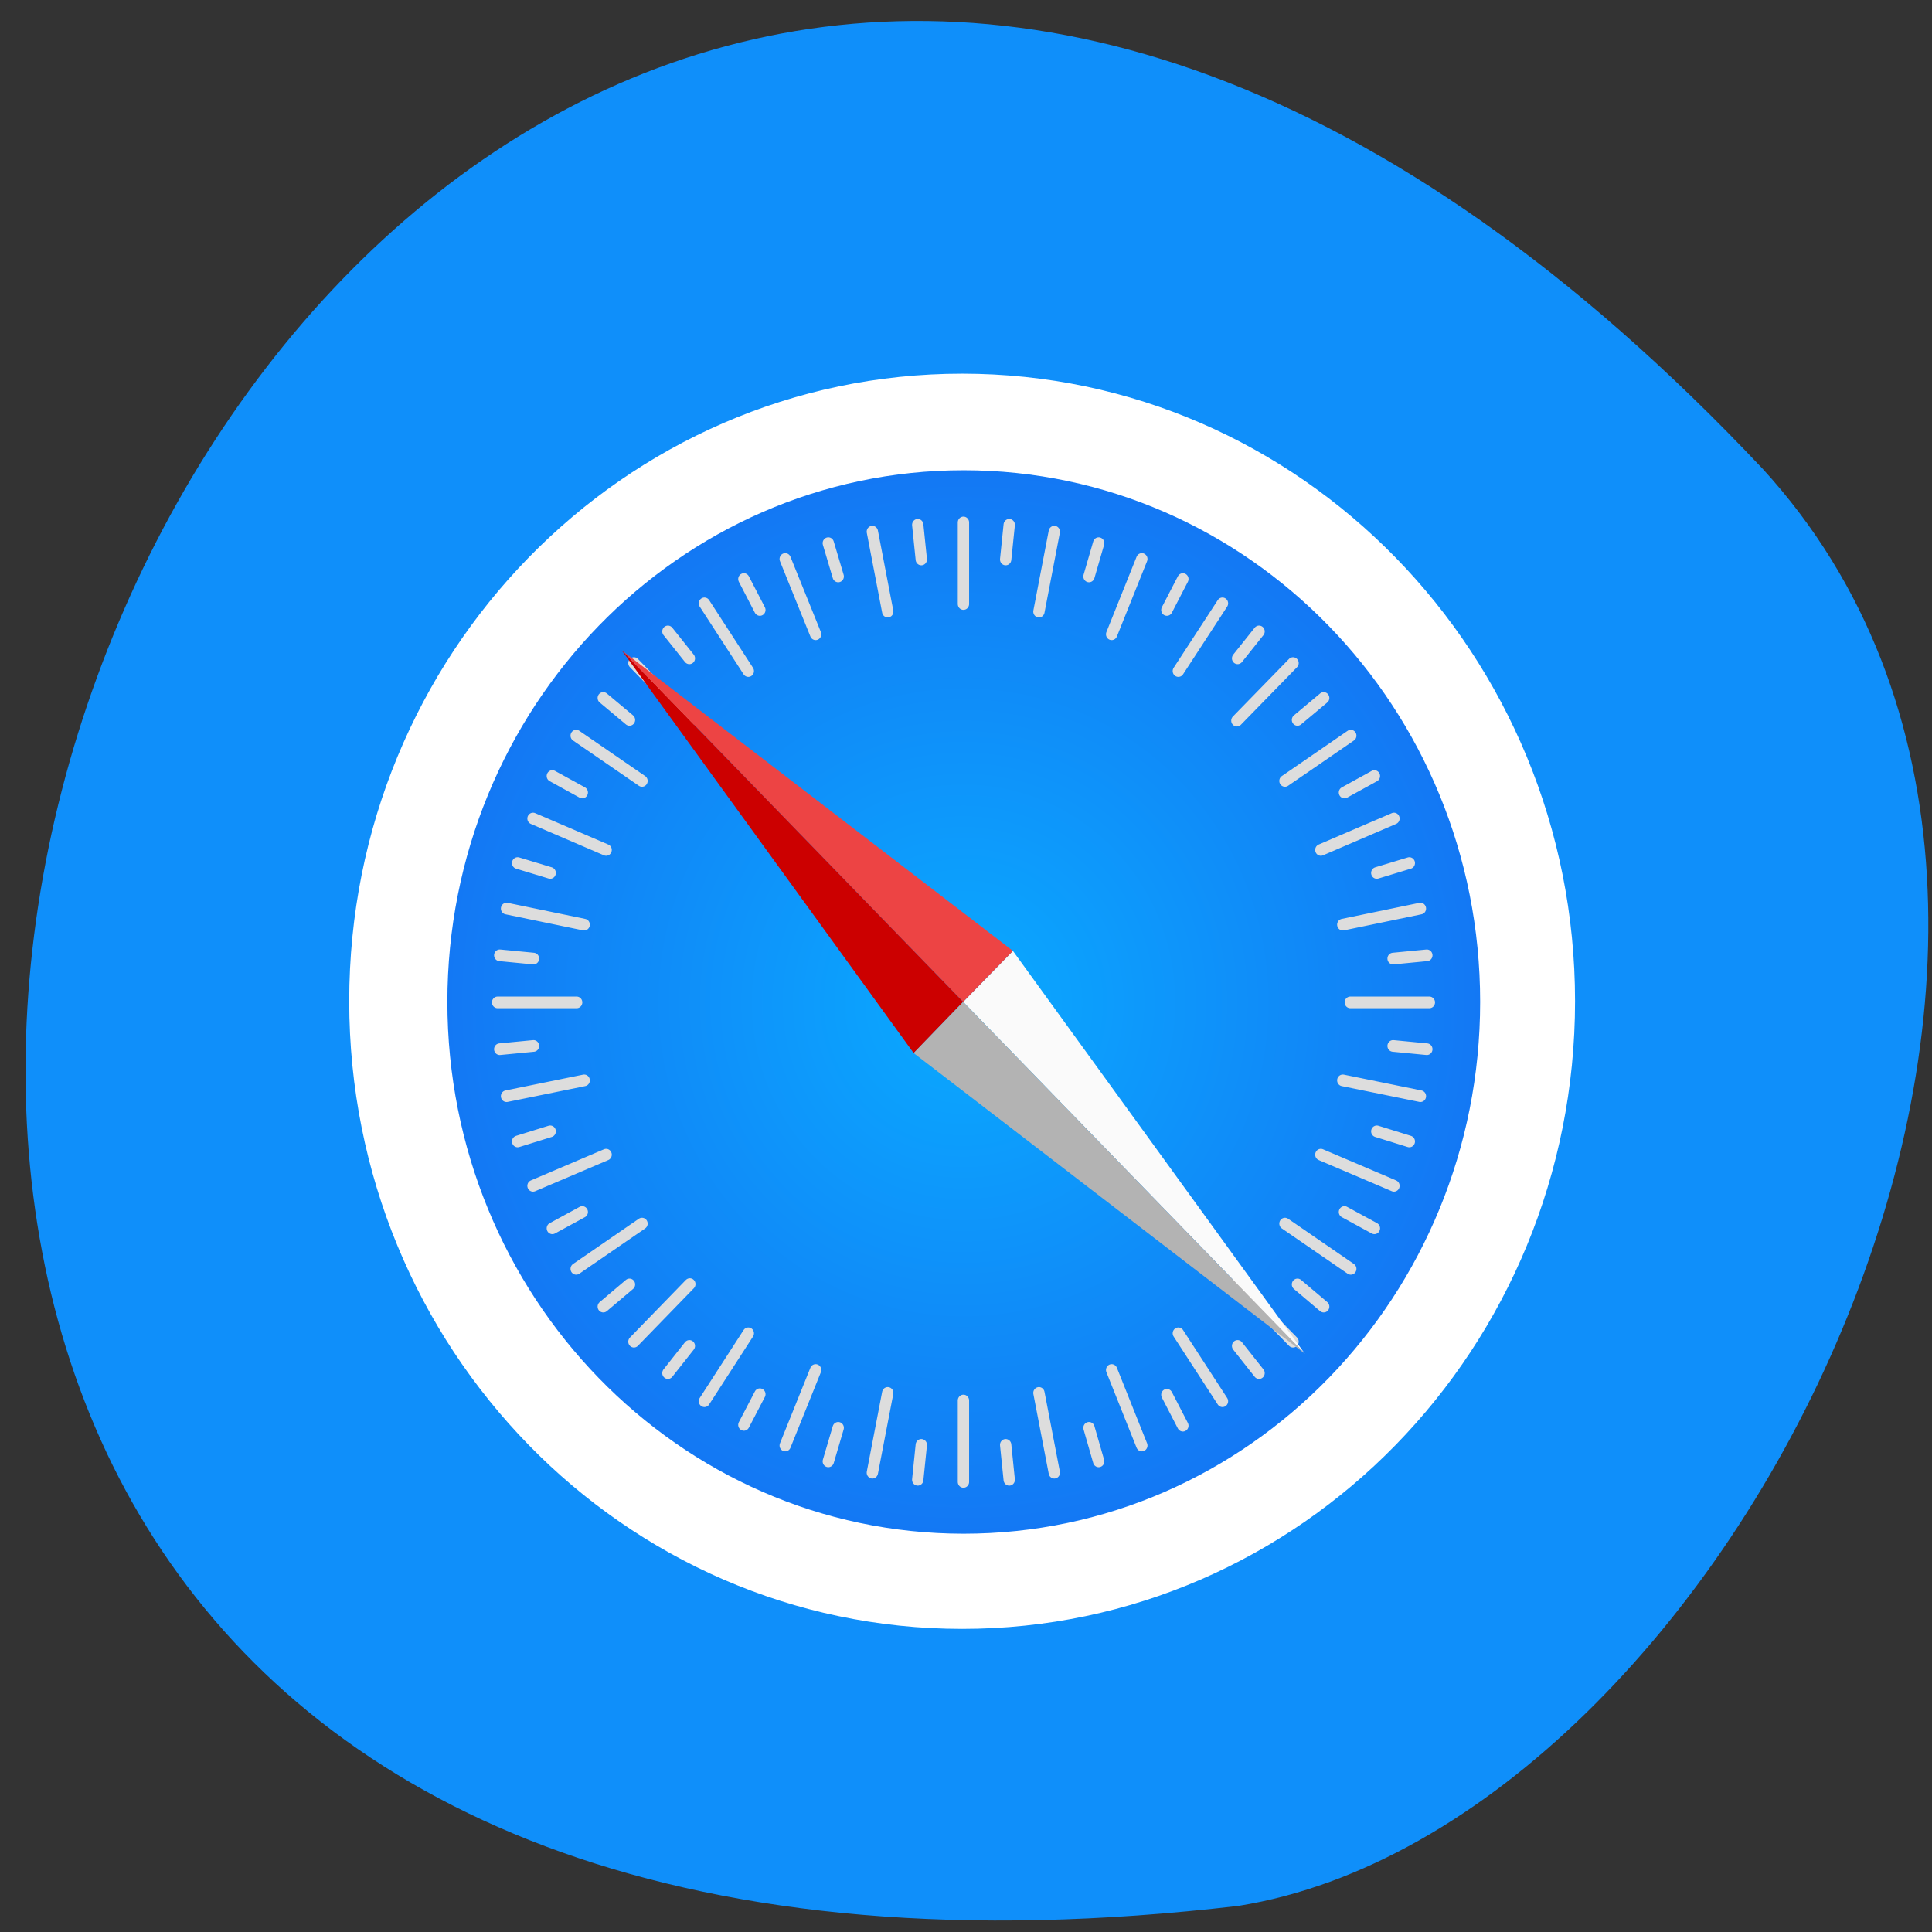 <svg xmlns="http://www.w3.org/2000/svg" viewBox="0 0 32 32"><rect x="0" y="0" width="32" height="32" fill="#333333" stroke="none"/><defs><radialGradient id="0" gradientUnits="userSpaceOnUse" cx="11.859" cy="17.03" r="6.52" gradientTransform="matrix(-1.312 0 0 1.351 31.518 -6.405)"><stop stop-color="#0aaaff"/><stop offset="1" stop-color="#1378f4"/></radialGradient></defs><path d="m 29.2 7.77 c -25.277 -26.852 -45.41 28.11 -8.684 23.797 c 8.125 -1.305 15.629 -16.207 8.684 -23.797" fill="#0f8ffa"/><path d="m 218.45 139.63 c 0 42.31 -35.619 76.59 -79.57 76.59 c -43.95 0 -79.57 -34.29 -79.57 -76.59 c 0 -42.28 35.619 -76.56 79.57 -76.56 c 43.95 0 79.57 34.29 79.57 76.56" transform="matrix(0.126 0 0 0.134 -1.563 -2.128)" fill="#fff" stroke="#fff" stroke-width="2"/><path d="m 7.41 16.594 c 0 4.863 3.828 8.809 8.551 8.809 c 4.723 0 8.555 -3.945 8.555 -8.809 c 0 -4.863 -3.832 -8.805 -8.555 -8.805 c -4.723 0 -8.551 3.941 -8.551 8.805" fill="url(#0)"/><g stroke="#ddd" stroke-linecap="round" stroke-width="0.143" transform="matrix(-1.312 0 0 1.351 31.518 -6.405)"><g fill="none"><path d="m 11.86 11.146 v 1"/><path d="m 11.86 22.909 v -0.998"/></g><g fill="#fafafa"><path d="m 12.437 11.175 l -0.045 0.425"/><path d="m 11.282 22.883 l 0.045 -0.428"/></g><g fill="none"><path d="m 17.741 17.03 h -0.998"/><path d="m 5.978 17.03 h 0.998"/></g><g fill="#fafafa"><path d="m 17.714 17.604 l -0.426 -0.04"/><path d="m 6.01 16.453 l 0.426 0.04"/><path d="m 16.02 12.87 l -0.706 0.706"/><path d="m 7.699 21.19 l 0.709 -0.706"/><path d="m 16.407 13.298 l -0.331 0.269"/><path d="m 7.312 20.76 l 0.331 -0.272"/><path d="m 16.02 21.19 l -0.706 -0.706"/><path d="m 7.699 12.87 l 0.709 0.706"/><path d="m 15.591 21.575 l -0.271 -0.333"/><path d="m 8.128 12.482 l 0.271 0.33"/><path d="m 14.11 11.594 l -0.384 0.923"/><path d="m 9.608 22.463 l 0.381 -0.926"/><path d="m 14.632 11.84 l -0.202 0.379"/><path d="m 9.09 22.22 l 0.202 -0.379"/><path d="m 17.294 19.279 l -0.923 -0.382"/><path d="m 6.425 14.776 l 0.923 0.385"/><path d="m 17.05 19.8 l -0.378 -0.2"/><path d="m 6.672 14.255 l 0.378 0.202"/><path d="m 17.294 14.776 l -0.923 0.385"/><path d="m 6.425 19.279 l 0.923 -0.382"/><path d="m 17.488 15.322 l -0.411 0.121"/><path d="m 6.231 18.735 l 0.411 -0.124"/><path d="m 14.11 22.463 l -0.384 -0.926"/><path d="m 9.608 11.594 l 0.381 0.923"/><path d="m 13.566 22.657 l -0.125 -0.411"/><path d="m 10.153 11.4 l 0.122 0.408"/><path d="m 13.01 11.259 l -0.194 0.98"/><path d="m 10.713 22.796 l 0.194 -0.978"/><path d="m 13.566 11.4 l -0.125 0.408"/><path d="m 10.153 22.657 l 0.122 -0.411"/><path d="m 17.628 18.18 l -0.98 -0.194"/><path d="m 6.091 15.88 l 0.98 0.197"/><path d="m 17.488 18.735 l -0.411 -0.124"/><path d="m 6.231 15.322 l 0.411 0.121"/><path d="m 16.749 13.76 l -0.831 0.555"/><path d="m 6.97 20.297 l 0.831 -0.555"/><path d="m 17.05 14.255 l -0.378 0.202"/><path d="m 6.672 19.8 l 0.378 -0.2"/><path d="m 15.13 21.92 l -0.554 -0.833"/><path d="m 8.59 12.138 l 0.557 0.83"/><path d="m 14.632 22.21 l -0.202 -0.376"/><path d="m 9.09 11.84 l 0.202 0.379"/><path d="m 15.13 12.138 l -0.554 0.83"/><path d="m 8.59 21.92 l 0.557 -0.833"/><path d="m 15.591 12.482 l -0.271 0.33"/><path d="m 8.128 21.575 l 0.271 -0.333"/><path d="m 16.749 20.297 l -0.831 -0.555"/><path d="m 6.97 13.76 l 0.831 0.555"/><path d="m 16.407 20.76 l -0.331 -0.272"/><path d="m 7.312 13.298 l 0.331 0.269"/><path d="m 17.628 15.88 l -0.98 0.197"/><path d="m 6.091 18.18 l 0.98 -0.194"/><path d="m 17.714 16.453 l -0.426 0.04"/><path d="m 6.01 17.604 l 0.426 -0.04"/><path d="m 13.01 22.796 l -0.194 -0.978"/><path d="m 10.713 11.259 l 0.194 0.98"/><path d="m 12.437 22.883 l -0.045 -0.428"/><path d="m 11.282 11.175 l 0.045 0.425"/></g></g><path d="m 16.777 15.75 l -0.824 0.844 l 5.66 5.828" fill="#fafafa"/><path d="m 15.953 16.594 l 0.824 -0.844 l -6.48 -4.98" fill="#ed4444"/><path d="m 15.953 16.594 l -5.656 -5.824 l 4.836 6.672" fill="#c00"/><path d="m 15.953 16.594 l 5.66 5.828 l -6.48 -4.98" fill="#b3b3b3"/></svg>